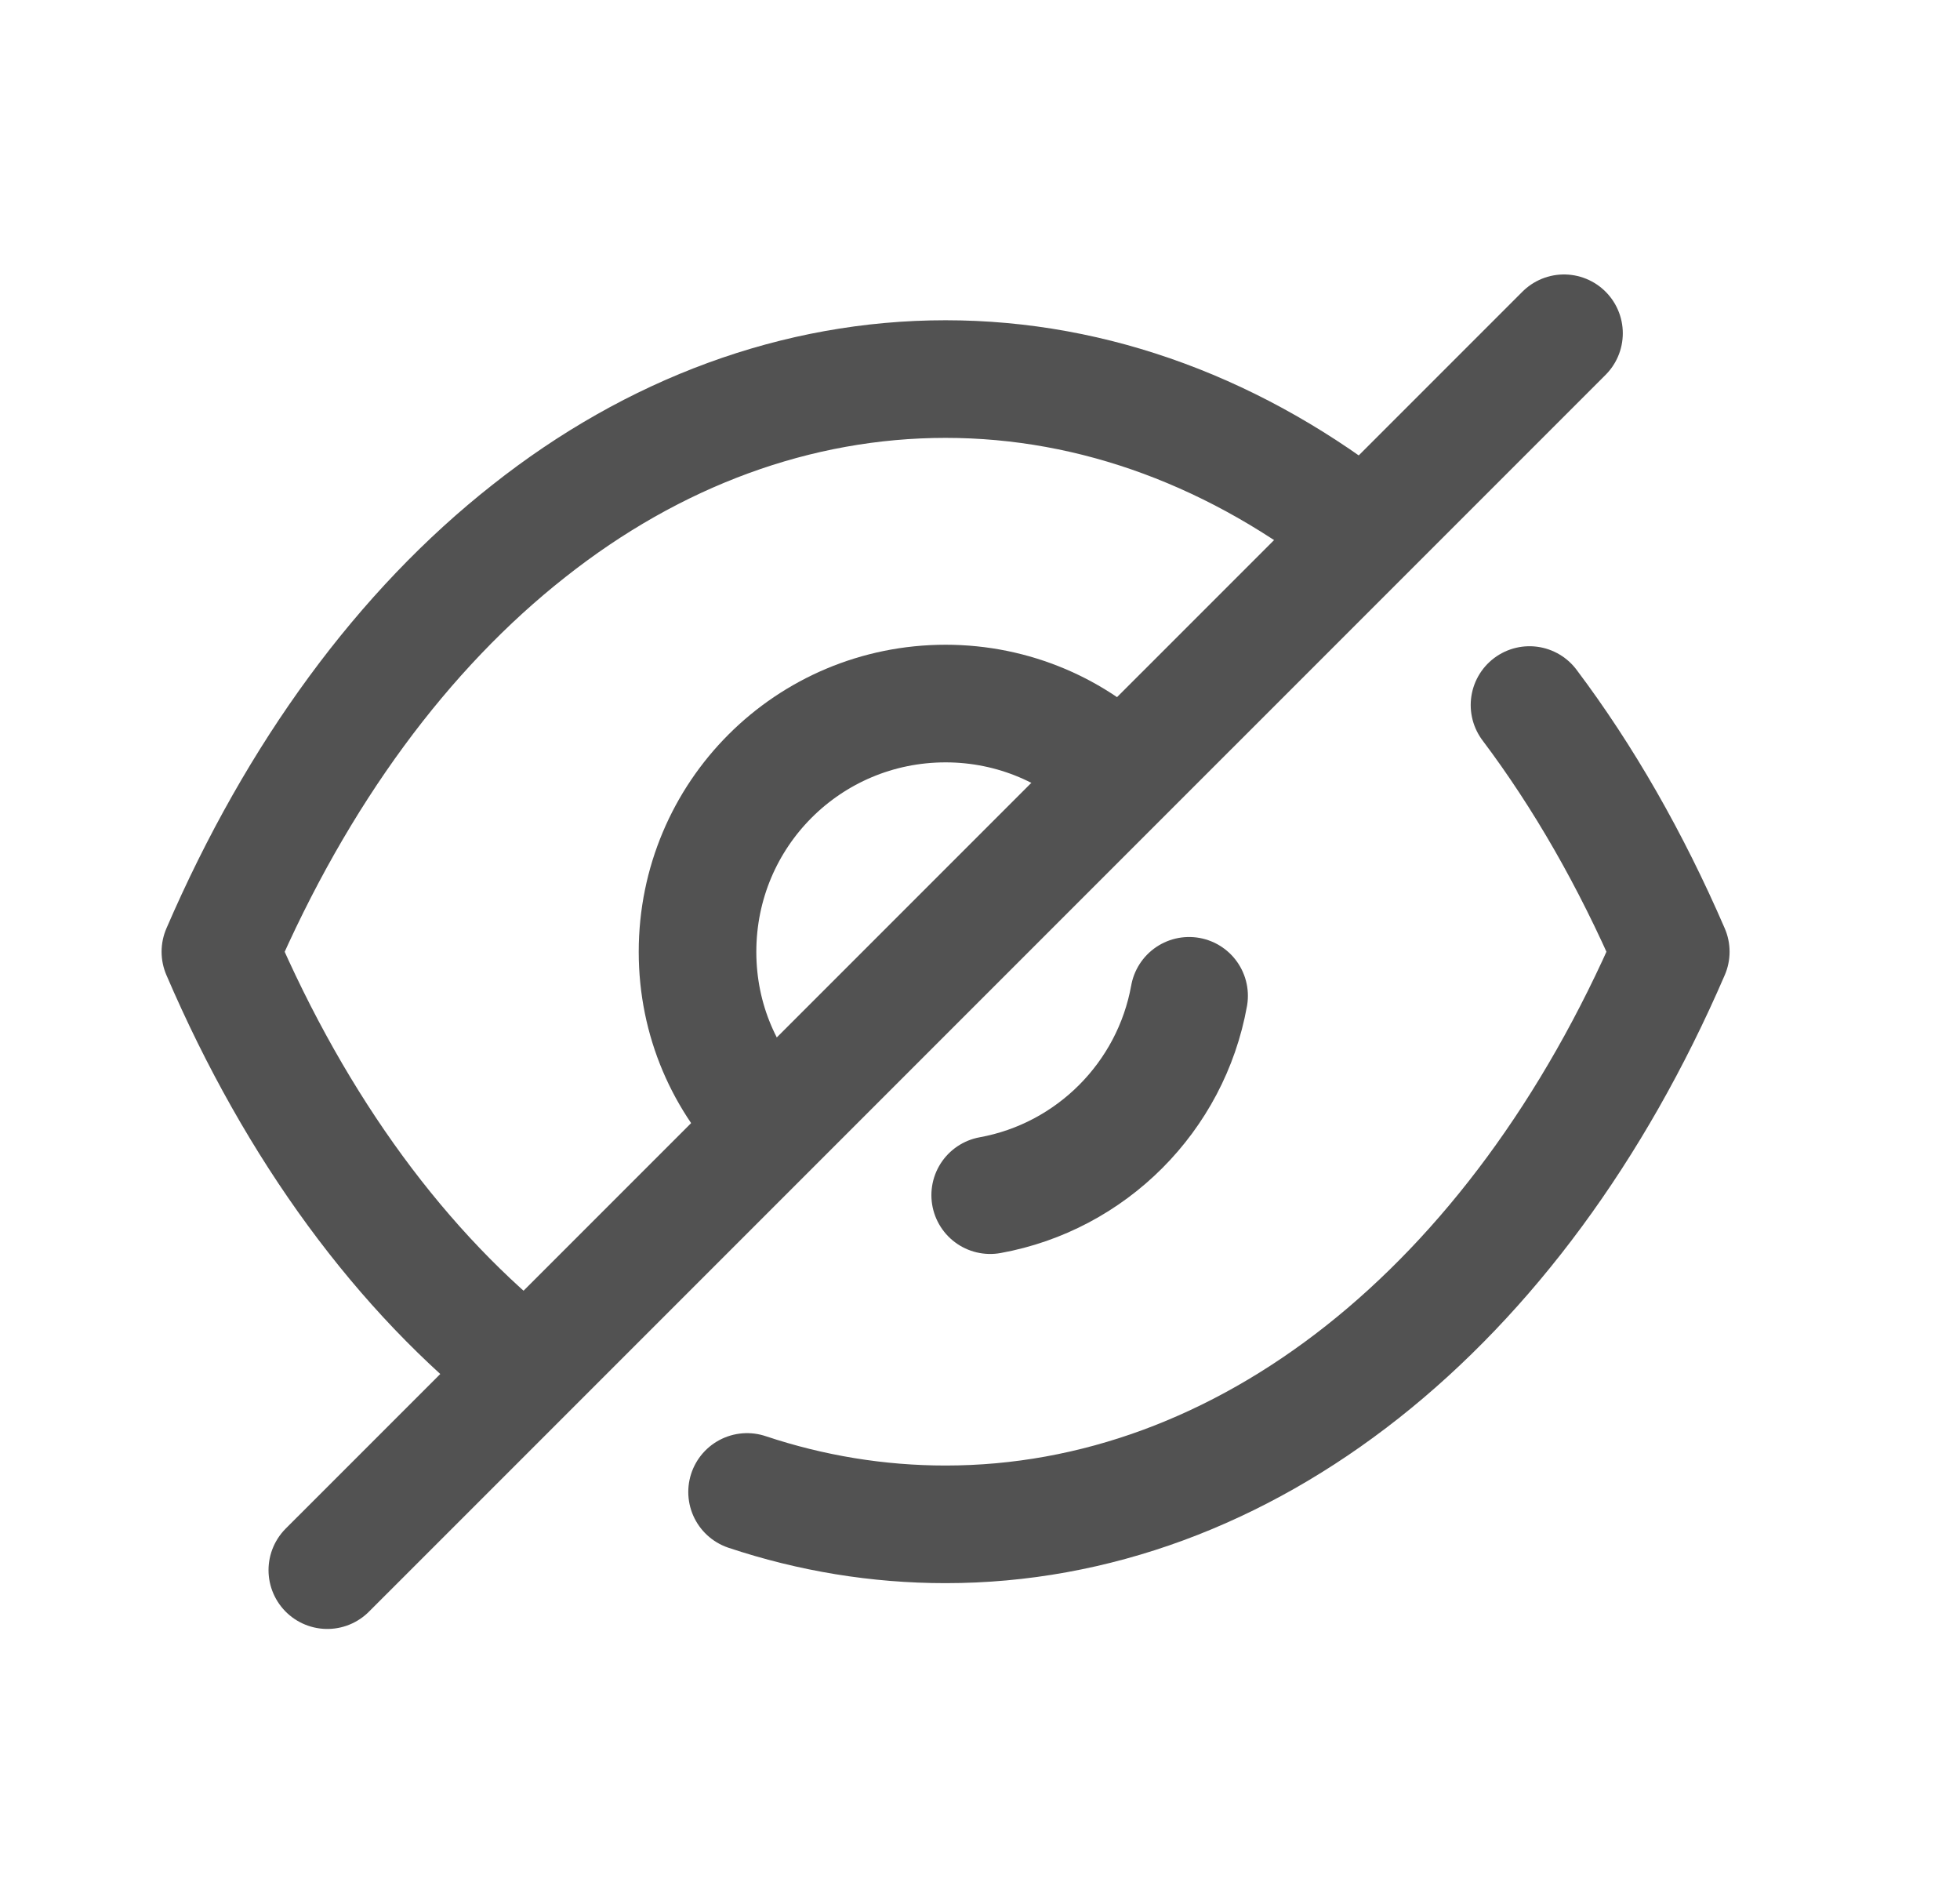 <svg width="25" height="24" viewBox="0 0 25 24" fill="none" xmlns="http://www.w3.org/2000/svg">
<path d="M9.822 14.367C9.247 13.793 8.897 13.013 8.897 12.138C8.897 10.385 10.309 8.972 12.062 8.972C12.928 8.972 13.726 9.323 14.291 9.897" stroke="#525252" stroke-width="1.5" stroke-linecap="round" stroke-linejoin="round"/>
<path d="M15.167 12.699C14.935 13.989 13.919 15.007 12.63 15.241" stroke="#525252" stroke-width="1.5" stroke-linecap="round" stroke-linejoin="round"/>
<path d="M6.716 17.472C5.129 16.226 3.785 14.406 2.811 12.137C3.795 9.858 5.148 8.028 6.745 6.772C8.332 5.516 10.163 4.834 12.061 4.834C13.97 4.834 15.8 5.526 17.397 6.791" stroke="#525252" stroke-width="1.5" stroke-linecap="round" stroke-linejoin="round"/>
<path d="M19.509 8.991C20.197 9.905 20.802 10.96 21.311 12.137C19.344 16.694 15.868 19.439 12.061 19.439C11.198 19.439 10.347 19.299 9.529 19.026" stroke="#525252" stroke-width="1.5" stroke-linecap="round" stroke-linejoin="round"/>
<path d="M19.949 4.25L4.175 20.023" stroke="#525252" stroke-width="1.5" stroke-linecap="round" stroke-linejoin="round"/>
</svg>
